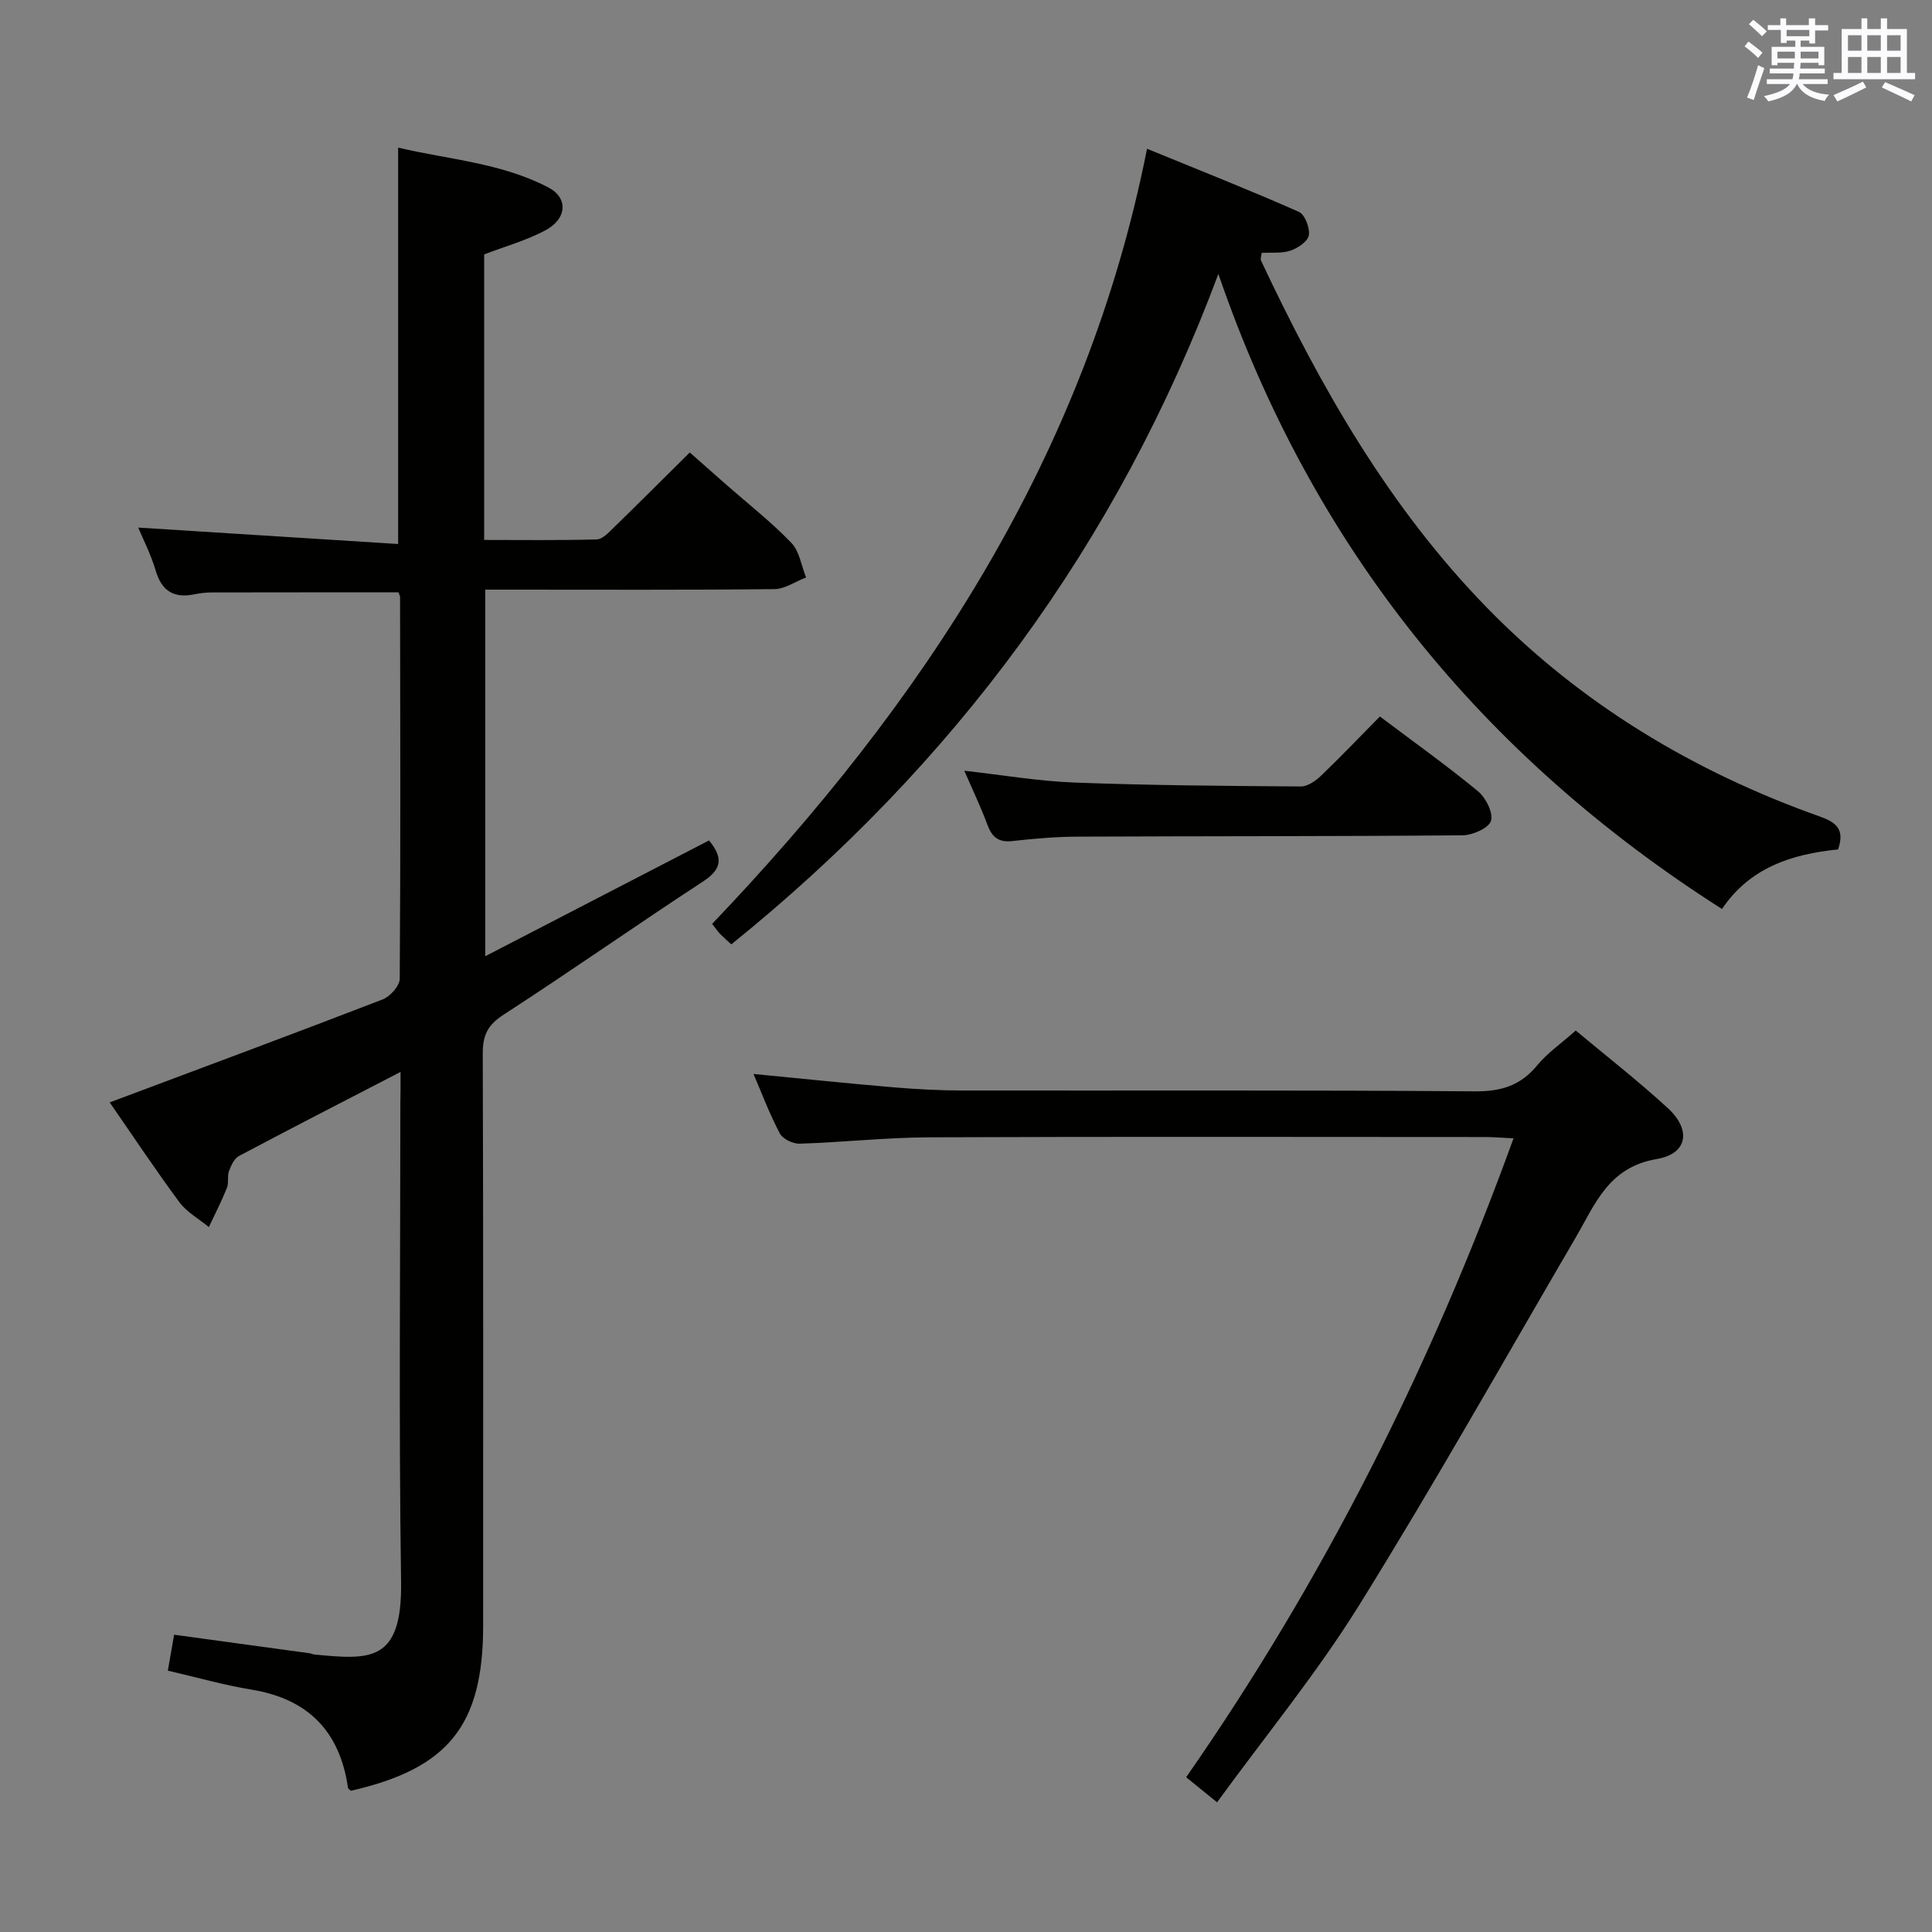 <svg enable-background="new 0 0 400 400" viewBox="0 0 400 400" xmlns="http://www.w3.org/2000/svg"><rect x="0" y="0" width="400" height="400" fill="#808080" stroke="none"/><g fill="#010100"><path d="m82.93 221.93c-11.73 6.07-22.64 11.66-33.46 17.41-.99.52-1.64 1.99-2.07 3.16-.39 1.06 0 2.41-.42 3.44-1.11 2.76-2.47 5.42-3.74 8.11-2.06-1.7-4.57-3.08-6.11-5.16-5.12-6.93-9.89-14.12-14.42-20.65 19.02-7.13 37.83-14.11 56.54-21.33 1.54-.6 3.5-2.81 3.51-4.28.19-26.32.11-52.64.07-78.97 0-.3-.19-.61-.33-1.02-12.89 0-25.81-.01-38.72.02-1.15 0-2.33.14-3.46.37-4.28.9-6.83-.62-8.1-4.93-.96-3.28-2.56-6.37-3.6-8.87 17.82 1.13 35.64 2.25 53.81 3.4 0-27.89 0-54.59 0-82.07 10.36 2.47 21.33 3.13 31.12 8.26 4.14 2.17 3.85 6.49-.67 8.89-3.91 2.08-8.28 3.29-12.64 4.96v59.12c7.8 0 15.56.11 23.31-.11 1.21-.03 2.5-1.46 3.53-2.46 5.13-4.99 10.19-10.05 15.73-15.54 2.5 2.21 5.06 4.47 7.63 6.73 4.5 3.95 9.25 7.67 13.39 11.97 1.69 1.75 2.08 4.74 3.06 7.17-2.18.84-4.36 2.39-6.55 2.42-17.99.2-35.99.11-53.98.11-1.83 0-3.65 0-5.9 0v75.9c15.67-8.11 30.94-16.01 46.34-23.98 2.65 3.27 2.99 5.72-1.11 8.41-13.92 9.11-27.54 18.67-41.5 27.72-3.26 2.11-4.25 4.27-4.24 7.99.13 39.49.08 78.97.08 118.46 0 20.62-7.18 29.58-27.39 34.18-.2-.21-.56-.4-.6-.65-1.68-11.67-8.26-18.37-19.97-20.29-5.69-.93-11.27-2.53-17.32-3.93.44-2.49.82-4.73 1.3-7.44 9.46 1.29 18.76 2.56 28.06 3.84.33.04.64.23.96.26 11.43 1.07 18.22 1.78 17.97-15.07-.49-32.98-.15-65.97-.15-98.96.04-1.84.04-3.66.04-6.59z"/><path d="m380.55 175.87c-9.72.96-18.34 3.85-24.03 12.33-49.88-31.79-84.93-75.1-104.27-131.49-20.88 56.01-54.84 101.71-100.84 138.81-.86-.79-1.61-1.44-2.31-2.15-.45-.46-.81-1.01-1.66-2.09 43.48-45.55 77.39-96.64 90.04-160.48 11.04 4.52 21.33 8.59 31.44 13.06 1.24.55 2.3 3.32 2.06 4.85-.19 1.26-2.28 2.66-3.8 3.18-1.81.61-3.92.35-5.97.47-.06.64-.3 1.21-.13 1.59 12.31 26.16 26.5 51.13 46.91 72 19.43 19.87 42.67 33.81 68.75 43.09 3.33 1.17 5.29 2.61 3.81 6.83z"/><path d="m326.24 213.36c6.08 5.08 12.79 10.31 19.03 16.03 4.92 4.51 4.19 9.48-2.28 10.58-10 1.7-12.72 9.34-16.81 16.33-14.84 25.41-29.26 51.07-44.79 76.05-8.75 14.08-19.37 27-29.41 40.8-2.46-1.99-4.22-3.42-6.4-5.19 28.5-40.94 50.63-84.95 67.78-132.28-2.44-.11-4.19-.27-5.95-.27-38.33-.01-76.67-.1-115 .06-8.95.04-17.9 1.03-26.86 1.32-1.38.04-3.48-.97-4.09-2.12-2.09-3.94-3.67-8.15-5.46-12.32 9.84.95 19.37 1.95 28.92 2.76 4.8.41 9.63.66 14.45.67 35.33.05 70.67-.11 106 .17 5.48.04 9.48-1.21 12.94-5.44 2.09-2.52 4.91-4.46 7.93-7.15z"/><path d="m285.69 148.34c7.13 5.37 13.9 10.19 20.3 15.47 1.62 1.34 3.2 4.45 2.7 6.13-.44 1.49-3.78 2.98-5.85 3-26.61.23-53.23.16-79.84.28-4.47.02-8.95.41-13.39.91-2.85.32-4.21-.77-5.17-3.35-1.37-3.71-3.09-7.29-4.79-11.21 7.88.88 15.33 2.17 22.83 2.45 15.6.59 31.22.7 46.84.81 1.39.01 3.04-1.13 4.14-2.18 4.07-3.9 7.97-7.99 12.23-12.31z"/></g><path d="m361.2 9.6.8-1c.9.7 1.9 1.4 2.9 2.3l-.9 1.1c-1-1-2-1.8-2.8-2.4zm.5 10.6c.9-2.1 1.6-4.3 2.3-6.7.4.2.8.4 1.3.6-.7 2.1-1.5 4.3-2.2 6.6zm.4-15.2.9-.9c1 .8 2 1.6 2.8 2.4l-1 1c-.9-.9-1.8-1.7-2.7-2.5zm12.5-1.2h1.2v1.4h2.7v1.1h-2.7v2.7h-1.2v-.6h-1.8v1.3h4.9v3.8h-1.2v-.5h-3.7c0 .4-.1.9-.1 1.2h5.1v1h-5.2c0 .5-.1.9-.2 1.2h6v1h-5.2c1.1 1.3 2.9 2 5.5 2.2-.4.4-.7.8-.9 1.3-2.9-.5-4.8-1.6-5.7-3.5h-.1c-.8 1.7-2.7 2.9-5.9 3.6-.2-.4-.6-.8-.9-1.1 2.8-.6 4.6-1.4 5.4-2.5h-4.8v-1h5.3c.1-.3.2-.7.2-1.2h-4.9v-1h5c0-.4 0-.8.1-1.2h-3.5v.5h-1.2v-3.8h4.9v-1.3h-1.8v.5h-1.2v-2.7h-2.7v-1h2.6v-1.4h1.2v1.4h4.7v-1.4zm-6.6 8.3h3.6c0-.4 0-.9 0-1.4h-3.6zm1.9-4.6h4.7v-1.3h-4.7zm6.6 3.2h-3.7v1.4h3.7z" fill="#fbfafc"/><path d="m385.3 3.8h1.3v2.2h2.8v-2.2h1.3v2.2h4.1v9.1h1.7v1.3h-16.9v-1.3h1.7v-9.1h4.1v-2.2zm.4 13.1.7 1.2c-1.8.9-3.8 1.9-6 2.9-.2-.4-.5-.8-.8-1.3 2.3-1 4.3-1.9 6.1-2.8zm-3.1-6.4h2.8v-3.2h-2.8zm0 4.6h2.8v-3.3h-2.8zm4-4.6h2.8v-3.2h-2.8zm0 4.6h2.8v-3.3h-2.8zm3.7 1.9c2.1.9 4.1 1.8 6.1 2.7l-.7 1.3c-2.2-1.1-4.2-2-6.1-2.9zm3.2-9.7h-2.8v3.2h2.8zm-2.8 7.8h2.8v-3.3h-2.8z" fill="#fbfafc"/></svg>